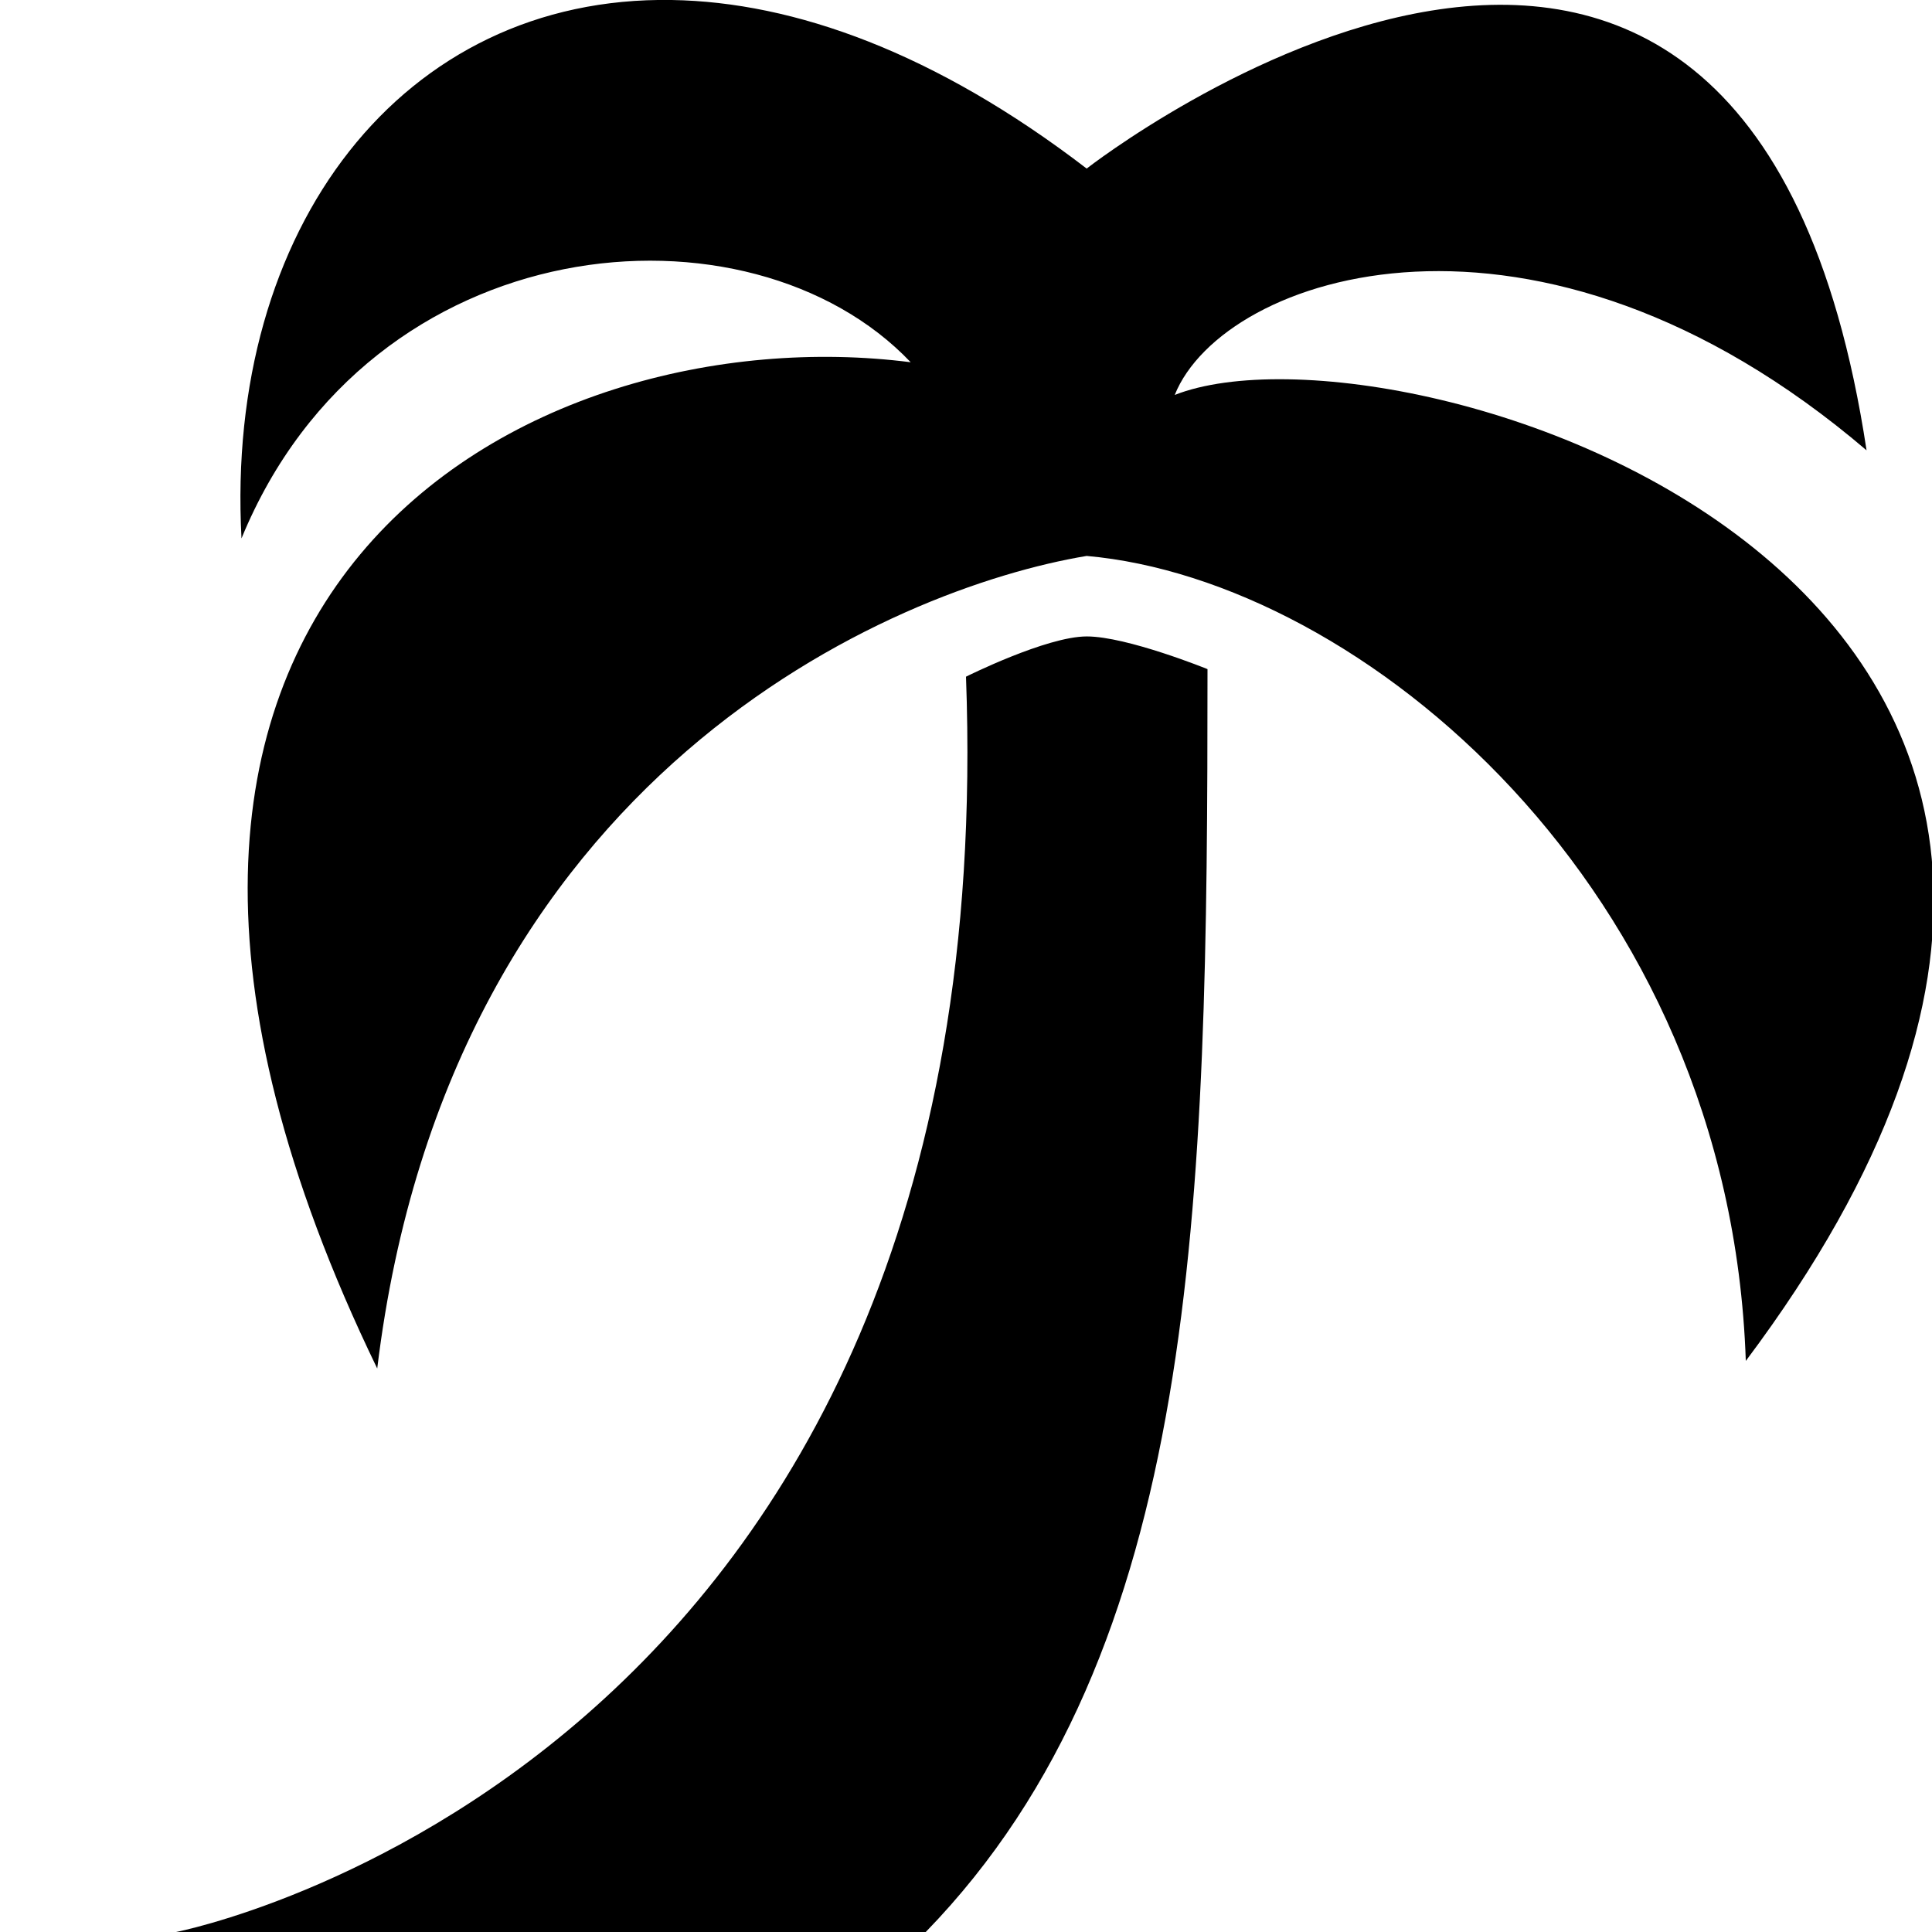 <svg xmlns="http://www.w3.org/2000/svg" viewBox="0 0 24 24"><path d="M8.344 0C4.996-.055 2.793 2.836 3 6.688c1.602-3.899 6.313-4.29 8.313-2.188C6.612 3.898-.012 7.3 4.686 17c.899-7.398 6.415-9.695 8.813-10.094 3.398.301 7.988 4.102 8.188 10 7.199-9.601-4.293-13.101-7.094-12 .601-1.5 4.492-2.812 8.594.688-1.5-9.899-9.688-3.5-9.688-3.5C11.625.656 9.867.024 8.344 0zM13.5 7.906c-.5 0-1.5.5-1.5.5C12.5 22.008 2.187 24 2.187 24H11.5c3.398-3.5 3.5-8.988 3.5-15.688 0 0-1-.406-1.5-.406z"/></svg>